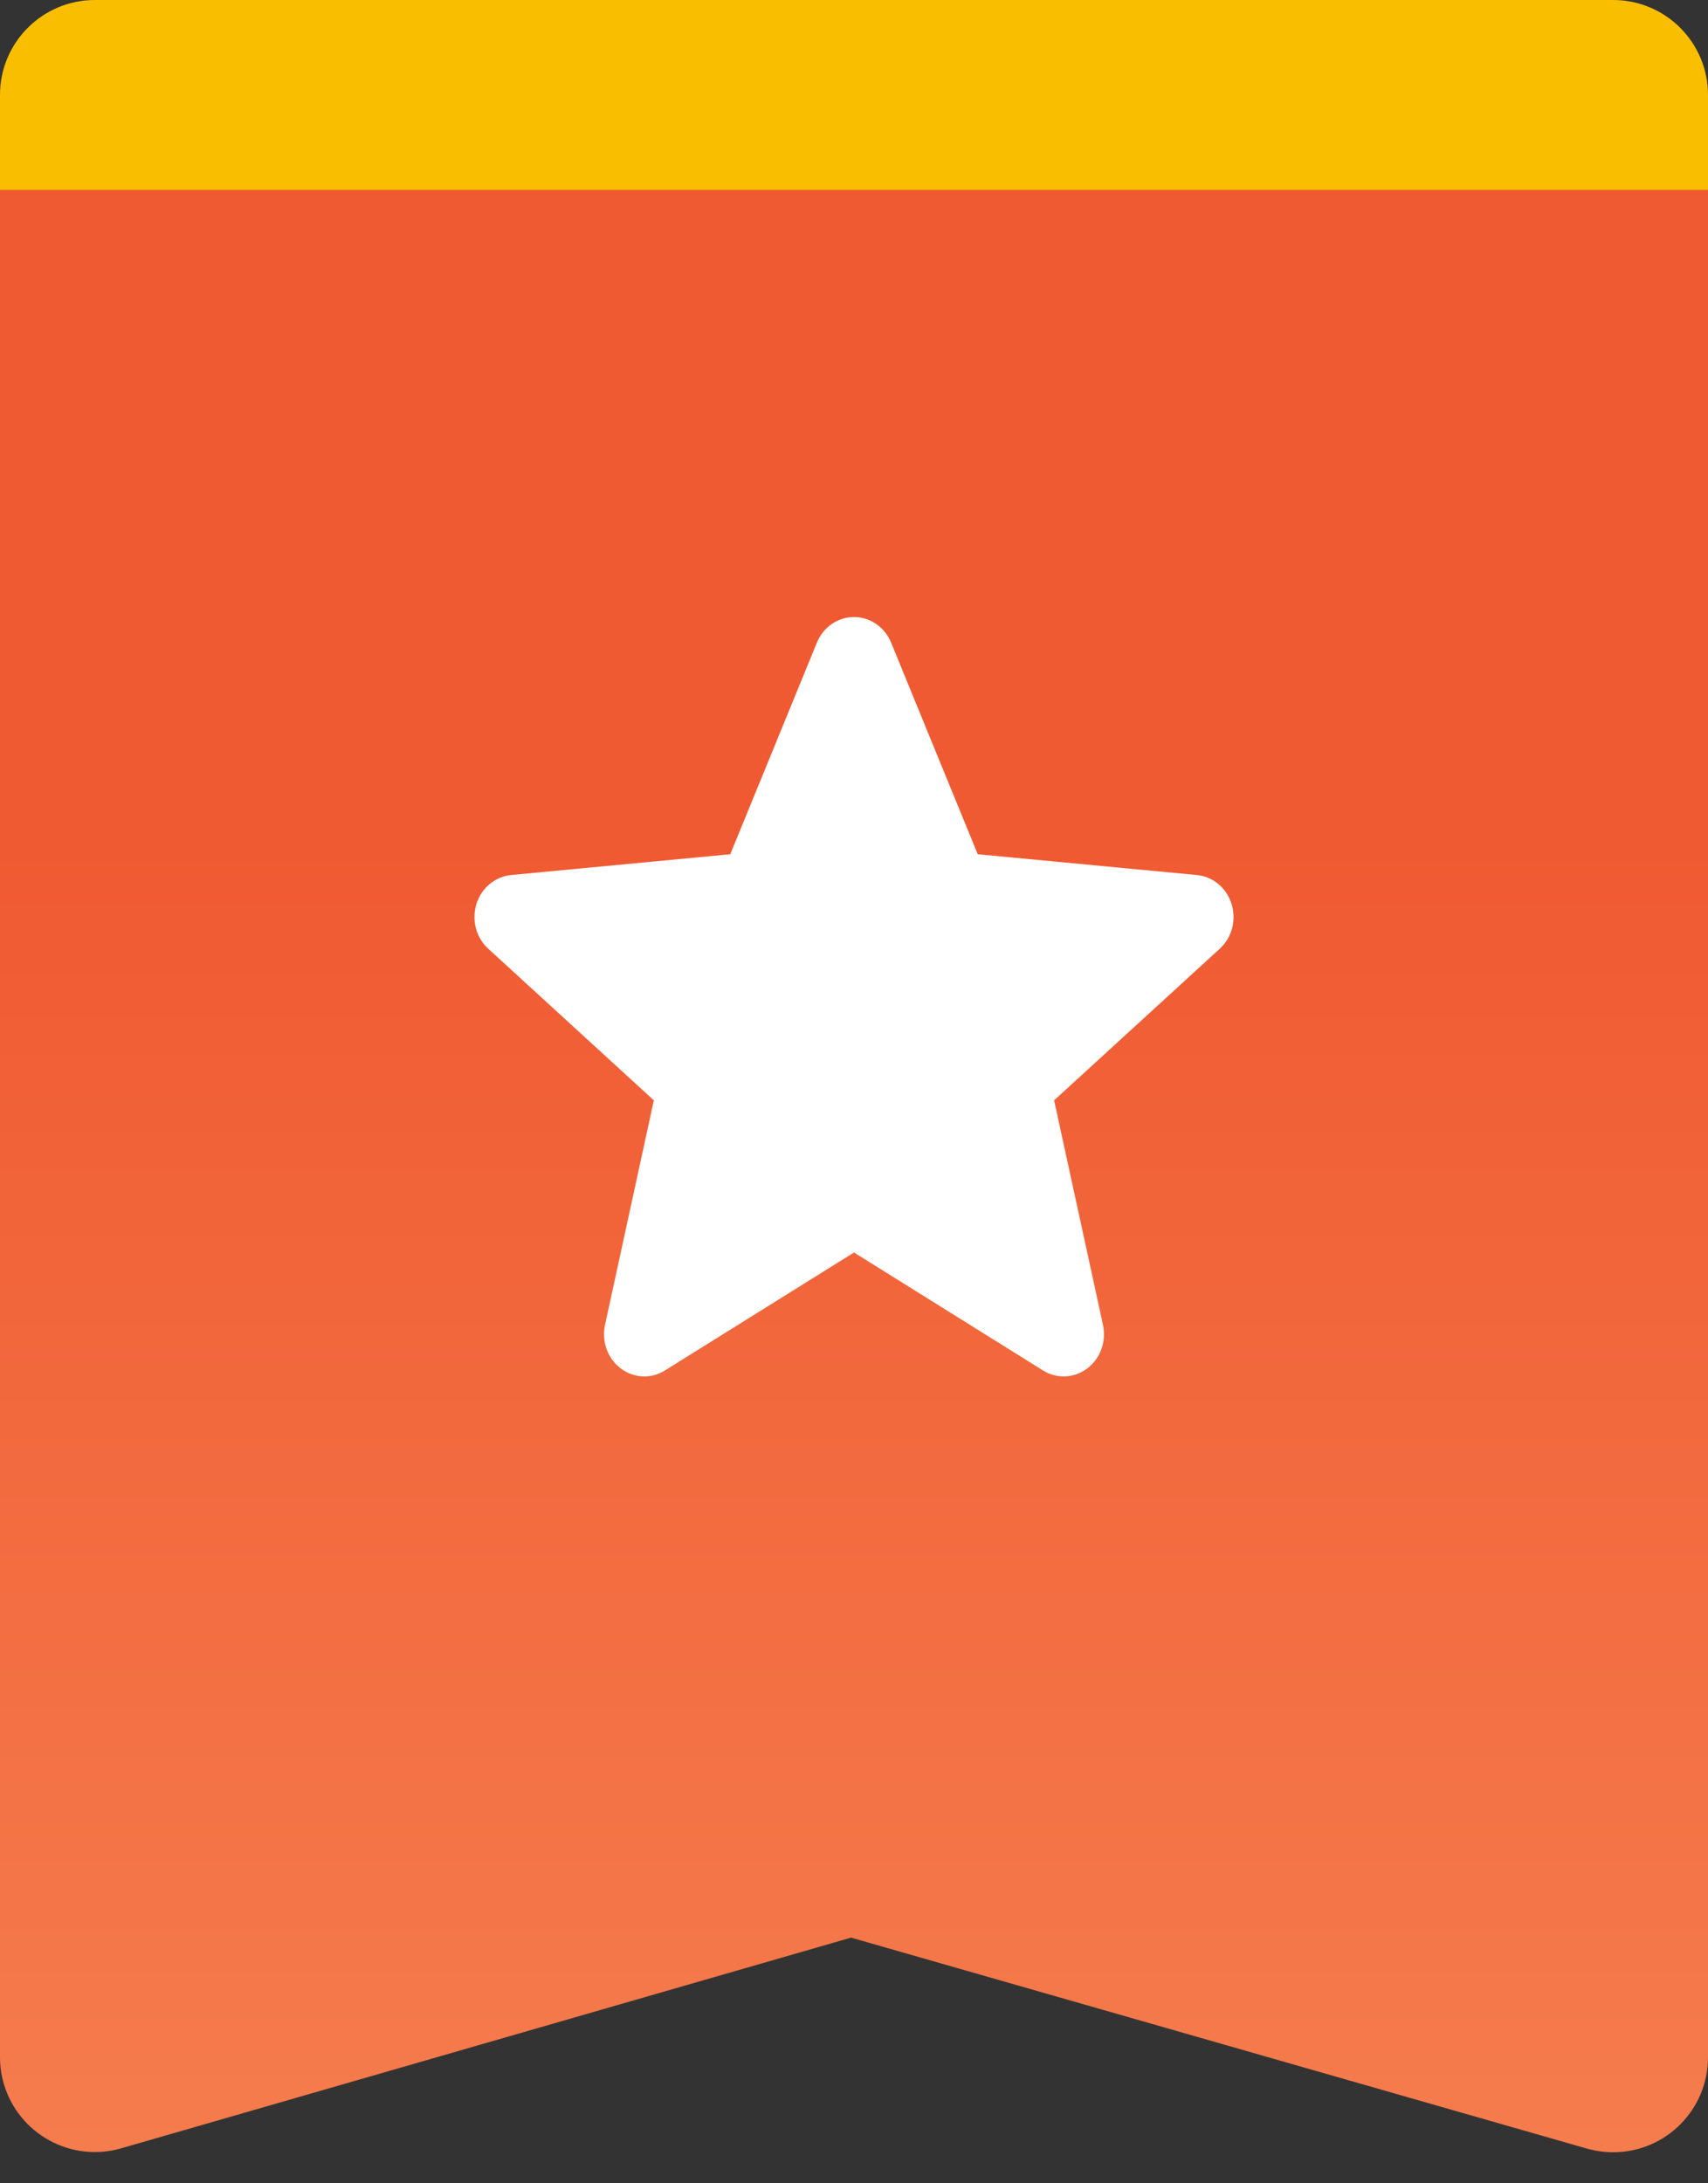 <?xml version="1.0" encoding="UTF-8"?>
<svg width="36px" height="46px" viewBox="0 0 36 46" version="1.1" xmlns="http://www.w3.org/2000/svg" xmlns:xlink="http://www.w3.org/1999/xlink">
    <rect x="0" y="0" width="36" height="46" fill="#333333" stroke="none"/>
    <!-- Generator: Sketch 54.1 (76490) - https://sketchapp.com -->
    <title>Group 4 Copy 4</title>
    <desc>Created with Sketch.</desc>
    <defs>
        <linearGradient x1="50%" y1="38.936%" x2="50%" y2="100%" id="linearGradient-1">
            <stop stop-color="#F05A32" offset="0%"></stop>
            <stop stop-color="#F57C4D" offset="100%"></stop>
        </linearGradient>
    </defs>
    <g id="PC" stroke="none" stroke-width="1" fill="none" fill-rule="evenodd">
        <g id="7_store-copy-5" transform="translate(-858, -796)">
            <g id="Group-4-Copy-4" transform="translate(858, 796)">
                <path d="M3,0 L33,0 C34.657,-3.04359188e-16 36,1.343 36,3 L36,43.346 C36,44.451 35.105,45.346 34,45.346 C33.814,45.346 33.628,45.32 33.449,45.269 L17.938,40.824 L2.554,45.263 C1.493,45.569 0.385,44.957 0.078,43.896 C0.026,43.716 4.67062087e-16,43.529 4.4408921e-16,43.341 L0,3 C-2.02906125e-16,1.343 1.343,3.04359188e-16 3,0 Z" id="Rectangle" fill="url(#linearGradient-1)"></path>
                <path d="M2,0 L34,0 C35.105,-2.02906125e-16 36,0.895 36,2 L36,4 L0,4 L0,2 C-1.3527075e-16,0.895 0.895,2.02906125e-16 2,0 Z" id="Rectangle" fill="#FABE00"></path>
                <path d="M25.958,19.046 C25.854,18.708 25.566,18.468 25.226,18.436 L20.608,17.998 L18.782,13.538 C18.647,13.212 18.341,13 18,13 C17.659,13 17.353,13.212 17.218,13.539 L15.392,17.998 L10.773,18.436 C10.434,18.469 10.147,18.708 10.042,19.046 C9.937,19.384 10.034,19.755 10.291,19.989 L13.781,23.183 L12.752,27.915 C12.677,28.263 12.806,28.622 13.083,28.831 C13.231,28.943 13.405,29 13.581,29 C13.732,29 13.882,28.957 14.017,28.873 L18,26.389 L21.982,28.873 C22.273,29.056 22.641,29.04 22.917,28.831 C23.194,28.622 23.323,28.262 23.248,27.915 L22.218,23.183 L25.709,19.989 C25.966,19.755 26.064,19.385 25.958,19.046 Z" id="Path" fill="#FFFFFF" fill-rule="nonzero"></path>
            </g>
        </g>
    </g>
</svg>